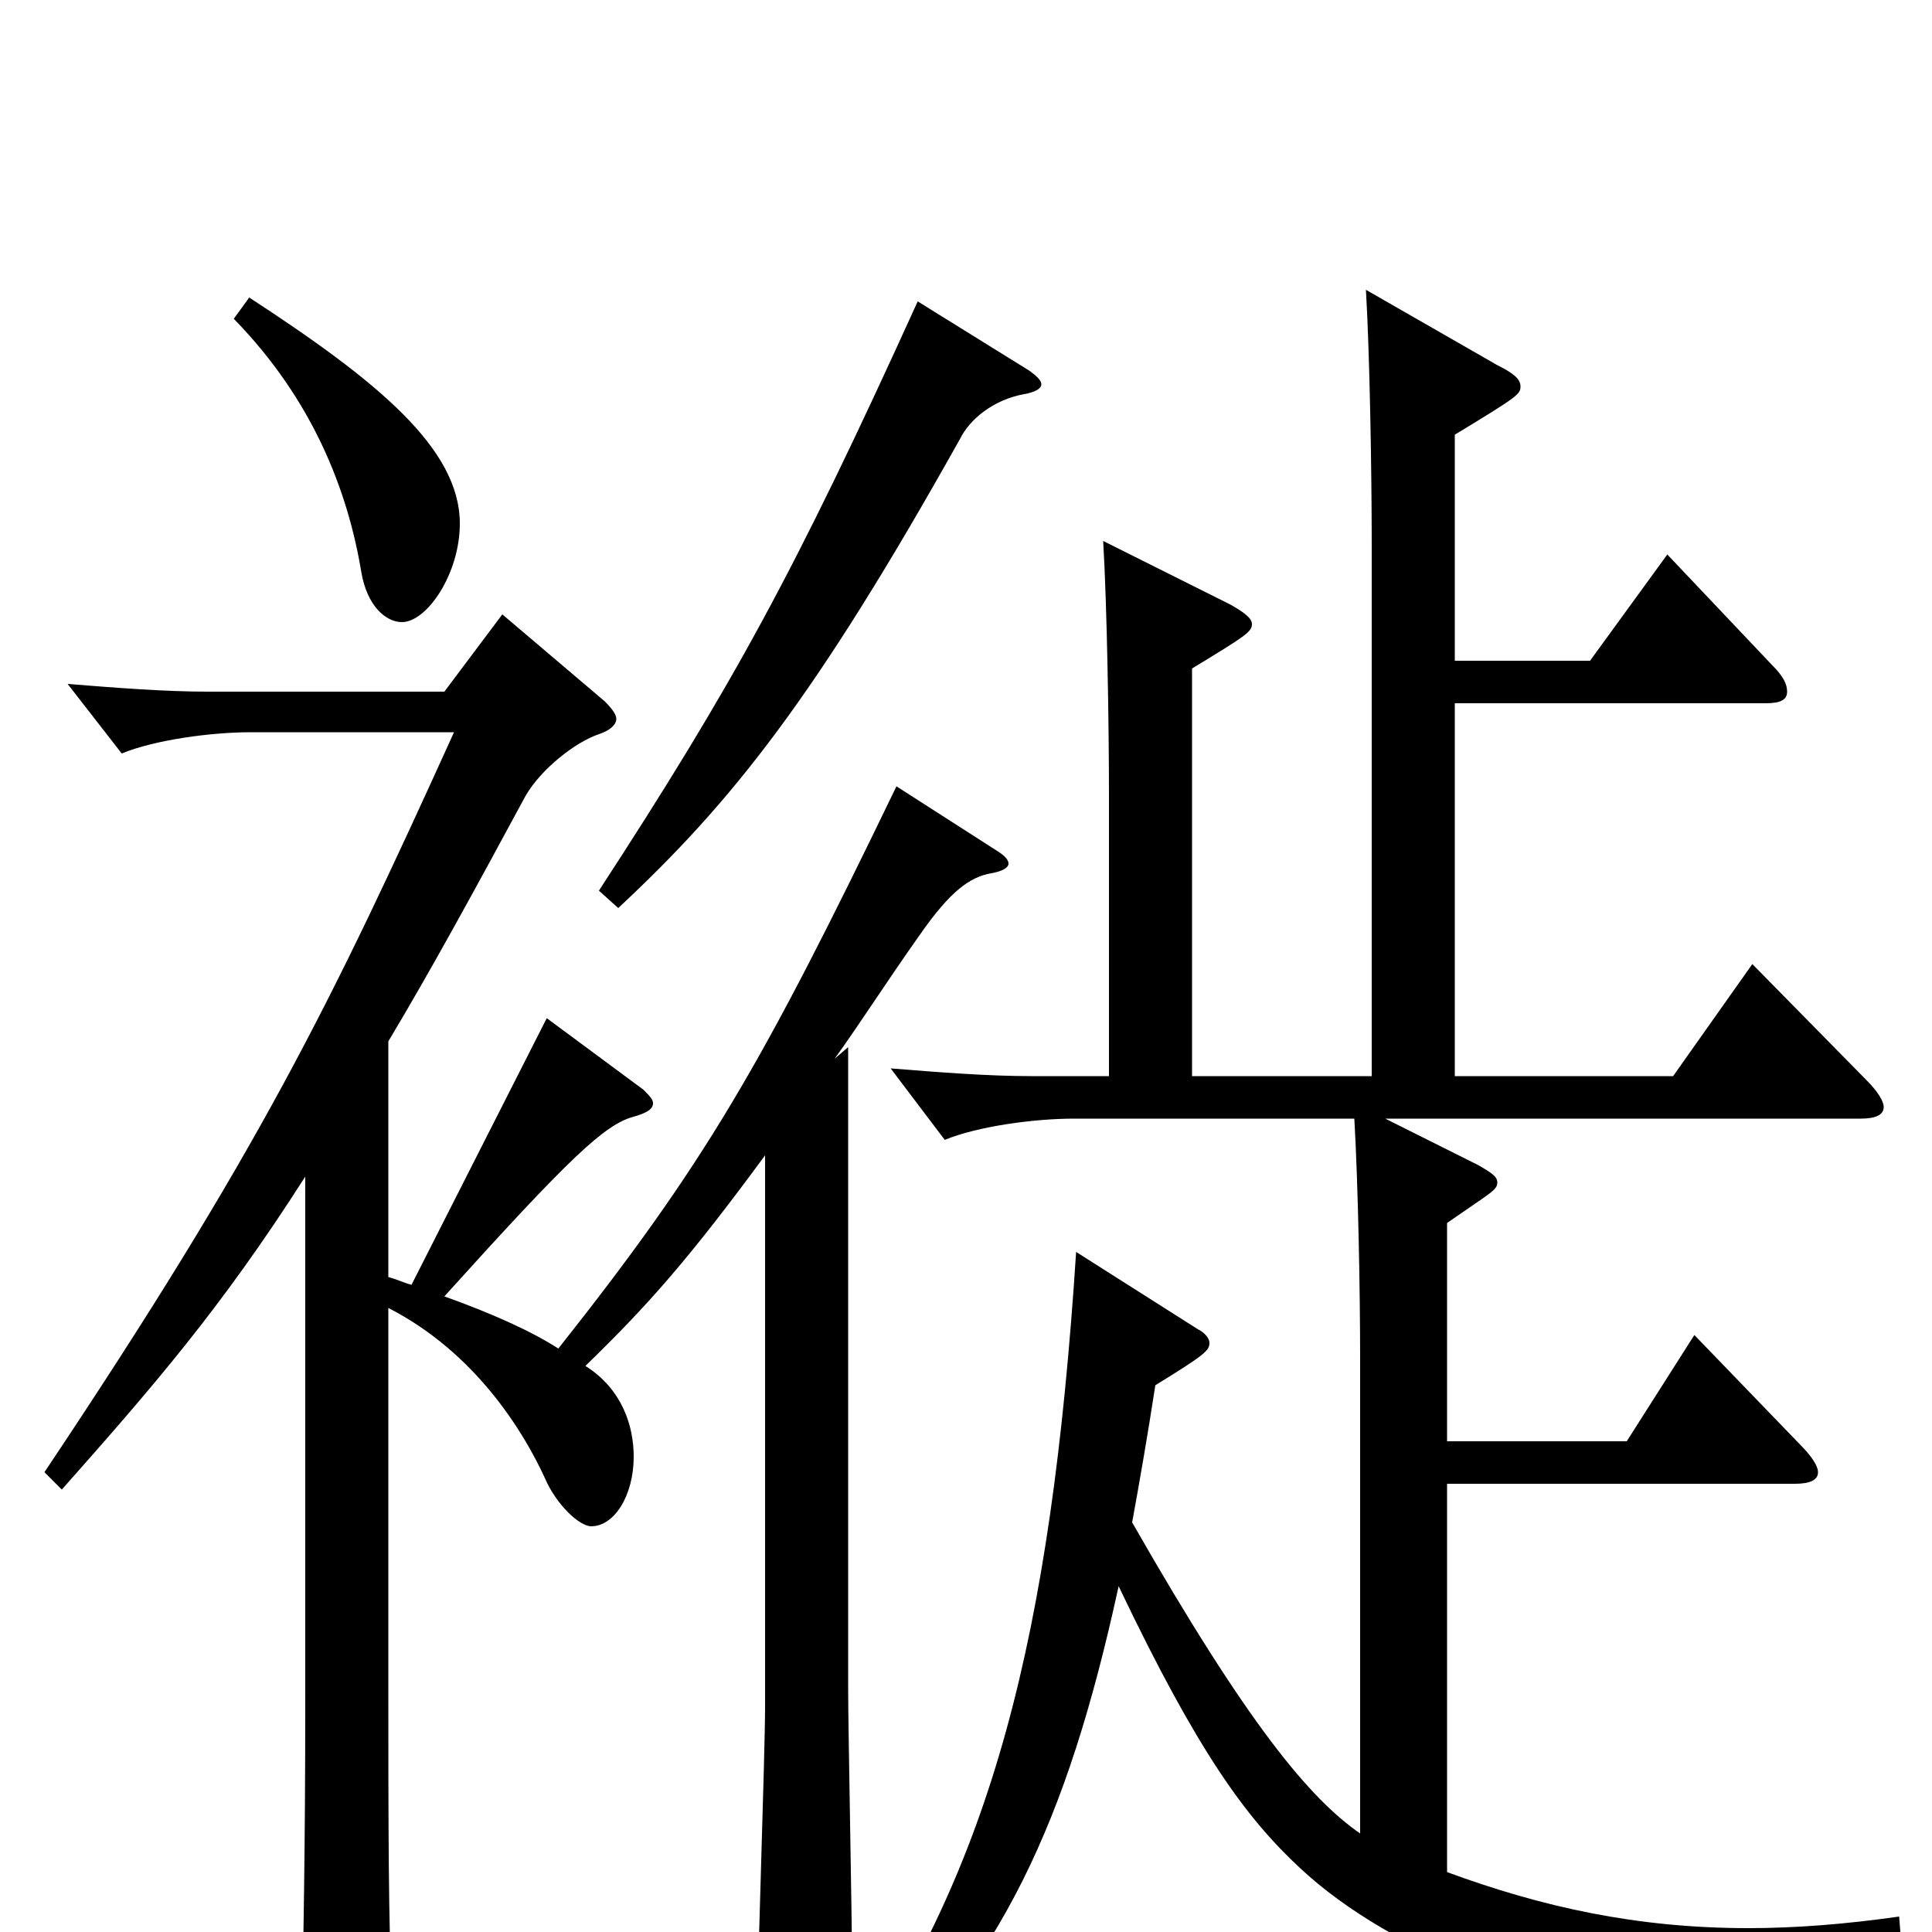 <svg xmlns="http://www.w3.org/2000/svg" viewBox="0 -1000 1000 1000">
	<path fill="#000000" d="M121 -835C162 -793 180 -746 187 -704C190 -686 200 -678 208 -678C221 -678 238 -703 238 -729C238 -768 195 -803 129 -846ZM396 -117C396 -92 392 19 392 42C392 48 393 51 397 51C400 51 405 49 412 45C437 31 441 26 441 15C441 -7 439 -106 439 -126V-458L432 -452C445 -470 459 -492 476 -516C492 -539 502 -546 513 -548C519 -549 522 -551 522 -553C522 -555 520 -557 517 -559L464 -593C394 -448 365 -398 289 -302C275 -311 255 -320 230 -329C295 -401 313 -418 328 -422C335 -424 338 -426 338 -429C338 -431 336 -433 333 -436L283 -473L213 -335C209 -336 205 -338 201 -339V-461C222 -496 245 -538 272 -588C280 -602 298 -616 310 -620C316 -622 319 -625 319 -628C319 -630 317 -633 313 -637L260 -682L230 -642H108C85 -642 60 -644 35 -646L63 -610C80 -617 109 -621 130 -621H235C171 -480 134 -404 23 -238L32 -229C78 -281 114 -322 158 -391V-121C158 -37 157 -2 156 71C156 80 158 85 163 85C166 85 172 82 180 77C201 63 203 56 203 43C201 -11 201 -49 201 -136V-323C246 -300 271 -259 282 -235C288 -221 300 -210 306 -210C318 -210 328 -226 328 -246C328 -262 322 -281 303 -293C336 -325 357 -349 396 -402ZM475 -844C411 -703 379 -645 310 -539L320 -530C379 -585 422 -639 497 -773C502 -783 514 -793 530 -796C536 -797 539 -799 539 -801C539 -803 537 -805 533 -808ZM753 -636H914C922 -636 925 -638 925 -642C925 -646 923 -650 917 -656L863 -713L823 -658H753V-775C786 -795 787 -796 787 -800C787 -804 783 -807 775 -811L707 -850C709 -816 710 -755 710 -718V-443H617V-654C645 -671 648 -673 648 -677C648 -680 644 -683 637 -687L571 -720C573 -686 574 -625 574 -588V-443H534C511 -443 486 -445 461 -447L489 -410C506 -417 535 -421 556 -421H701C703 -386 704 -331 704 -297V-51C678 -69 646 -107 586 -212C590 -234 594 -257 598 -283C624 -299 626 -301 626 -305C626 -307 624 -310 620 -312L557 -352C544 -151 513 -34 438 74L446 85C518 15 552 -55 579 -179C620 -93 645 -59 673 -33C720 11 809 46 890 50C899 50 902 48 903 44C908 26 922 17 984 5L983 -8C955 -4 929 -2 905 -2C847 -2 798 -13 749 -31V-232H929C937 -232 941 -234 941 -238C941 -241 938 -246 932 -252L877 -309L842 -254H749V-367C772 -383 775 -384 775 -388C775 -391 772 -393 765 -397L717 -421H963C971 -421 975 -423 975 -427C975 -430 972 -435 966 -441L907 -501L866 -443H753Z"/>
</svg>